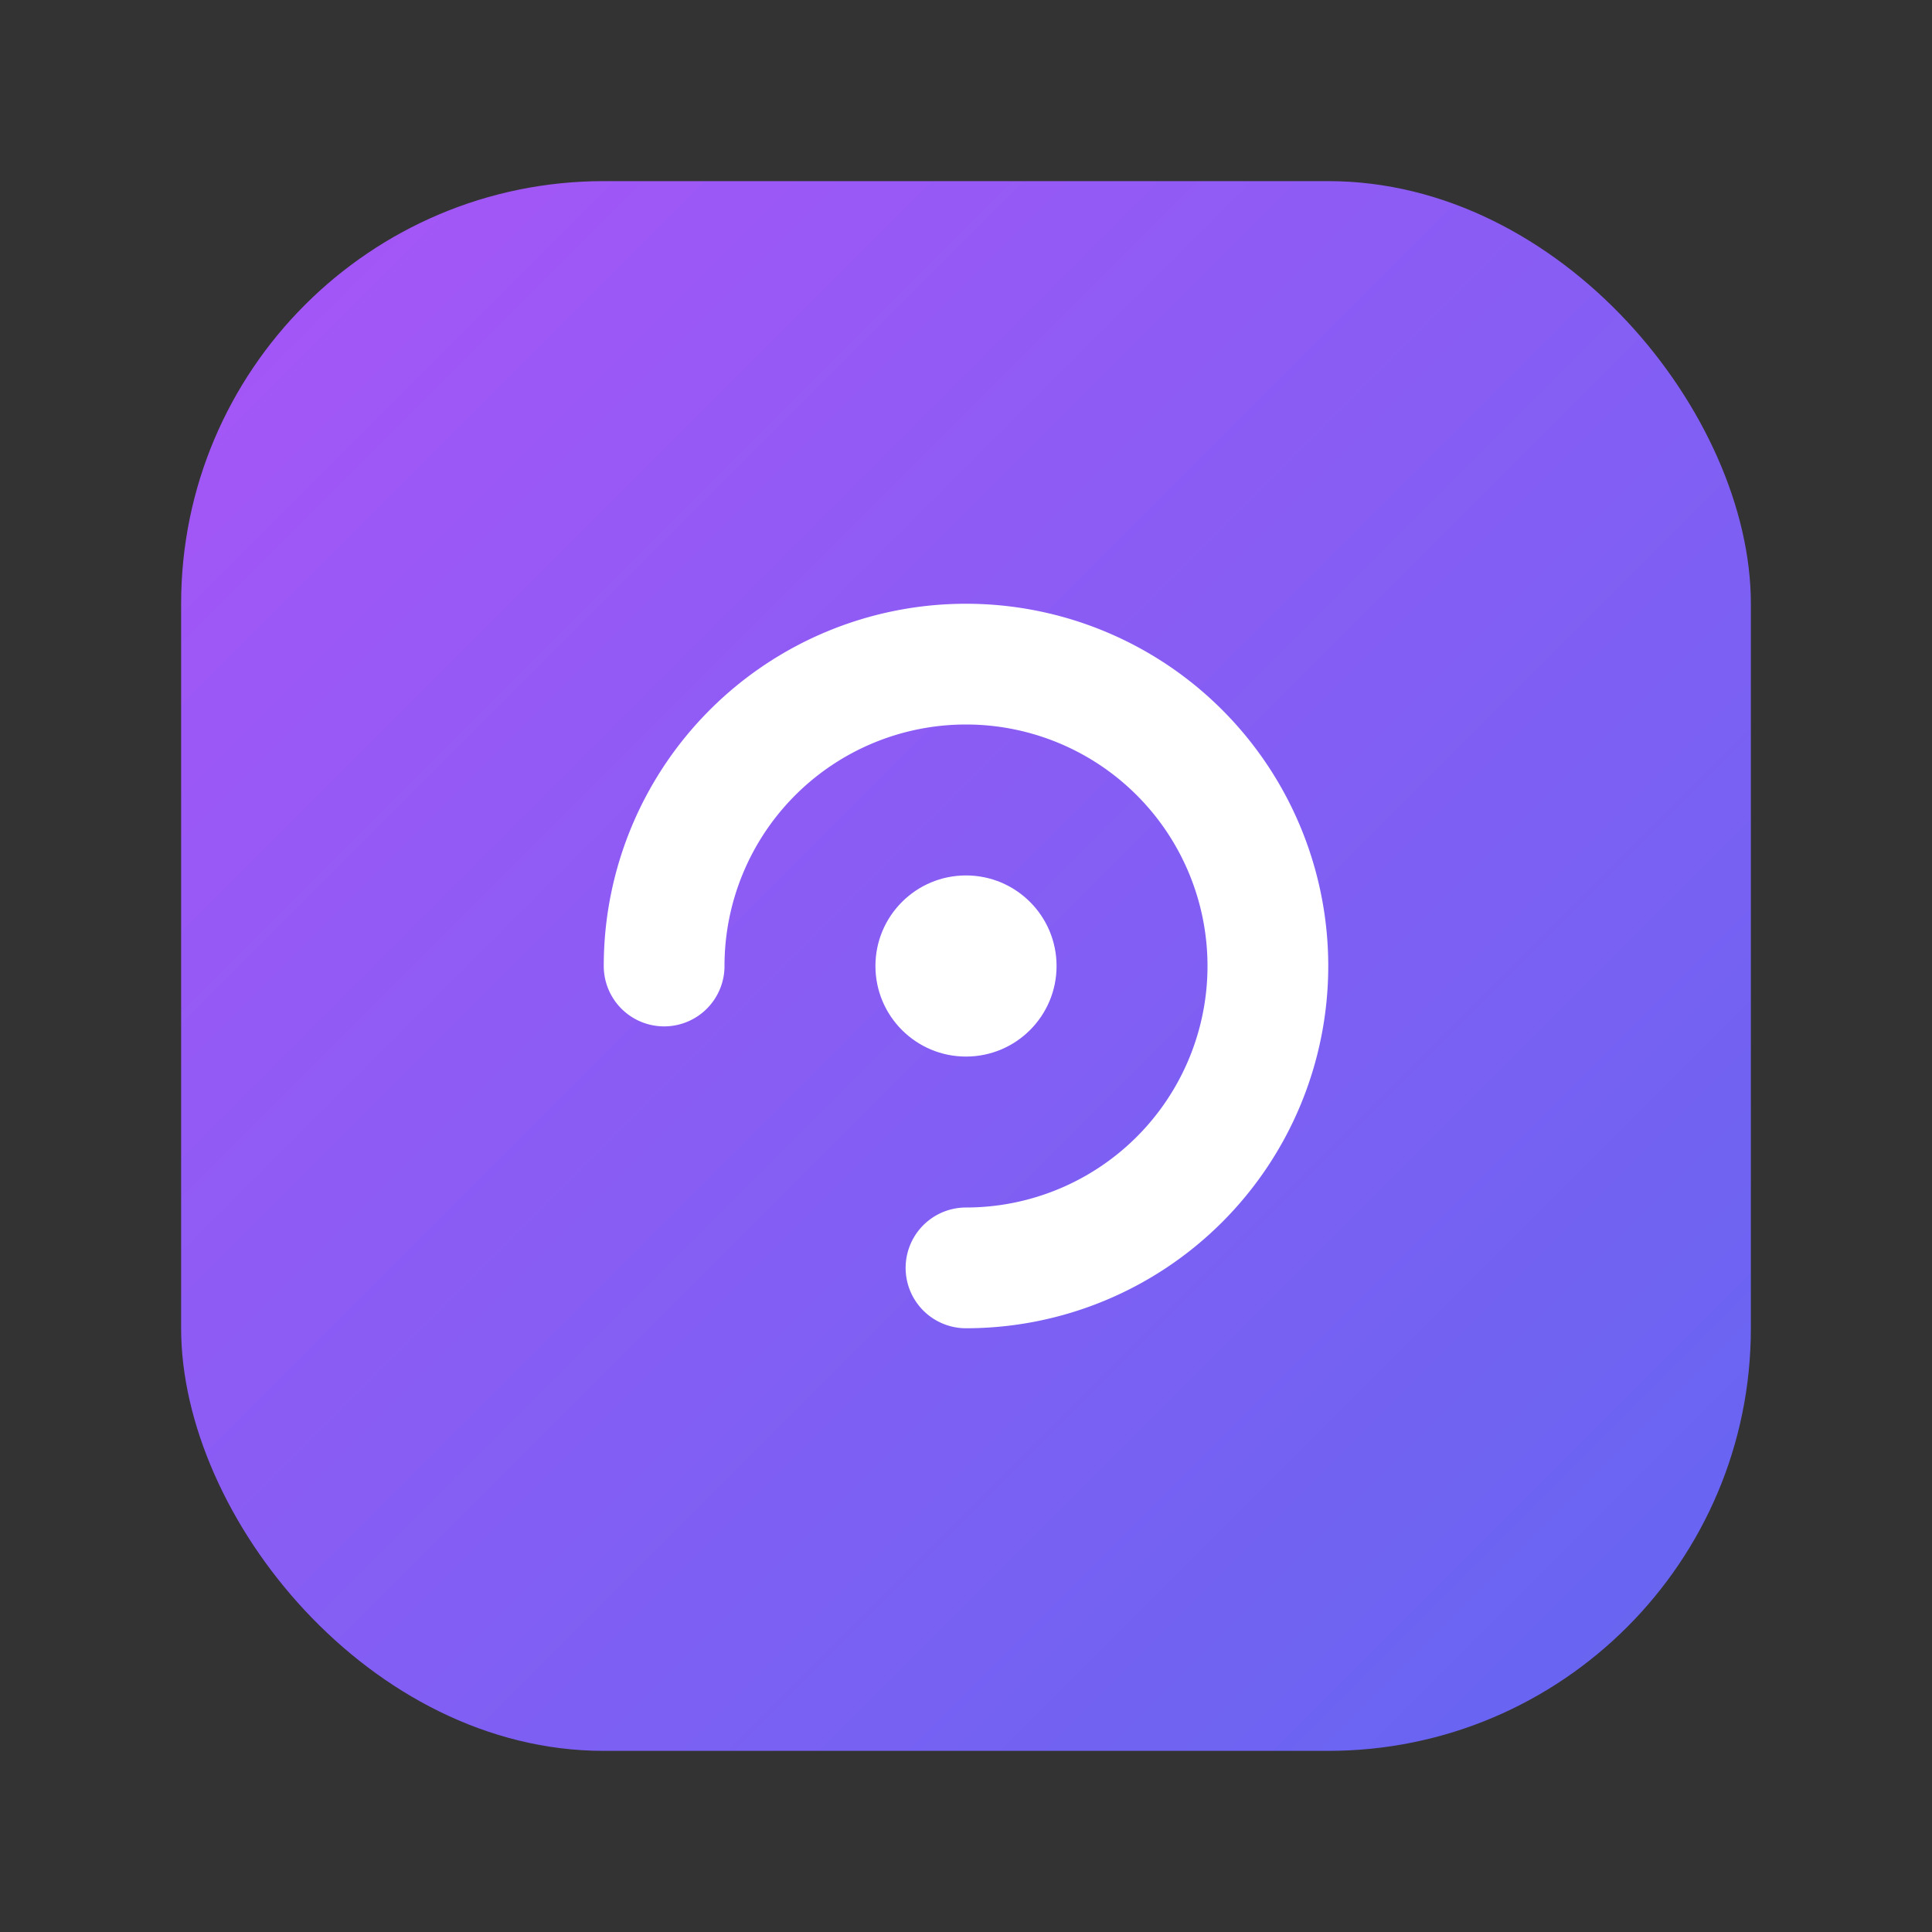 <!-- public/logo.svg -->
<svg width="64" height="64" viewBox="0 0 64 64" fill="none" xmlns="http://www.w3.org/2000/svg">
  <rect x="0" y="0" width="64" height="64" fill="#333333" stroke="none"/>
  <rect x="6" y="6" width="52" height="52" rx="14" fill="url(#g)"/>
  <path d="M22 32a10 10 0 1 1 10 10" stroke="white" stroke-width="4" stroke-linecap="round"/>
  <circle cx="32" cy="32" r="3" fill="white"/>
  <defs>
    <linearGradient id="g" x1="6" y1="6" x2="58" y2="58" gradientUnits="userSpaceOnUse">
      <stop stop-color="#A855F7"/>
      <stop offset="1" stop-color="#6366F1"/>
    </linearGradient>
  </defs>
</svg>

